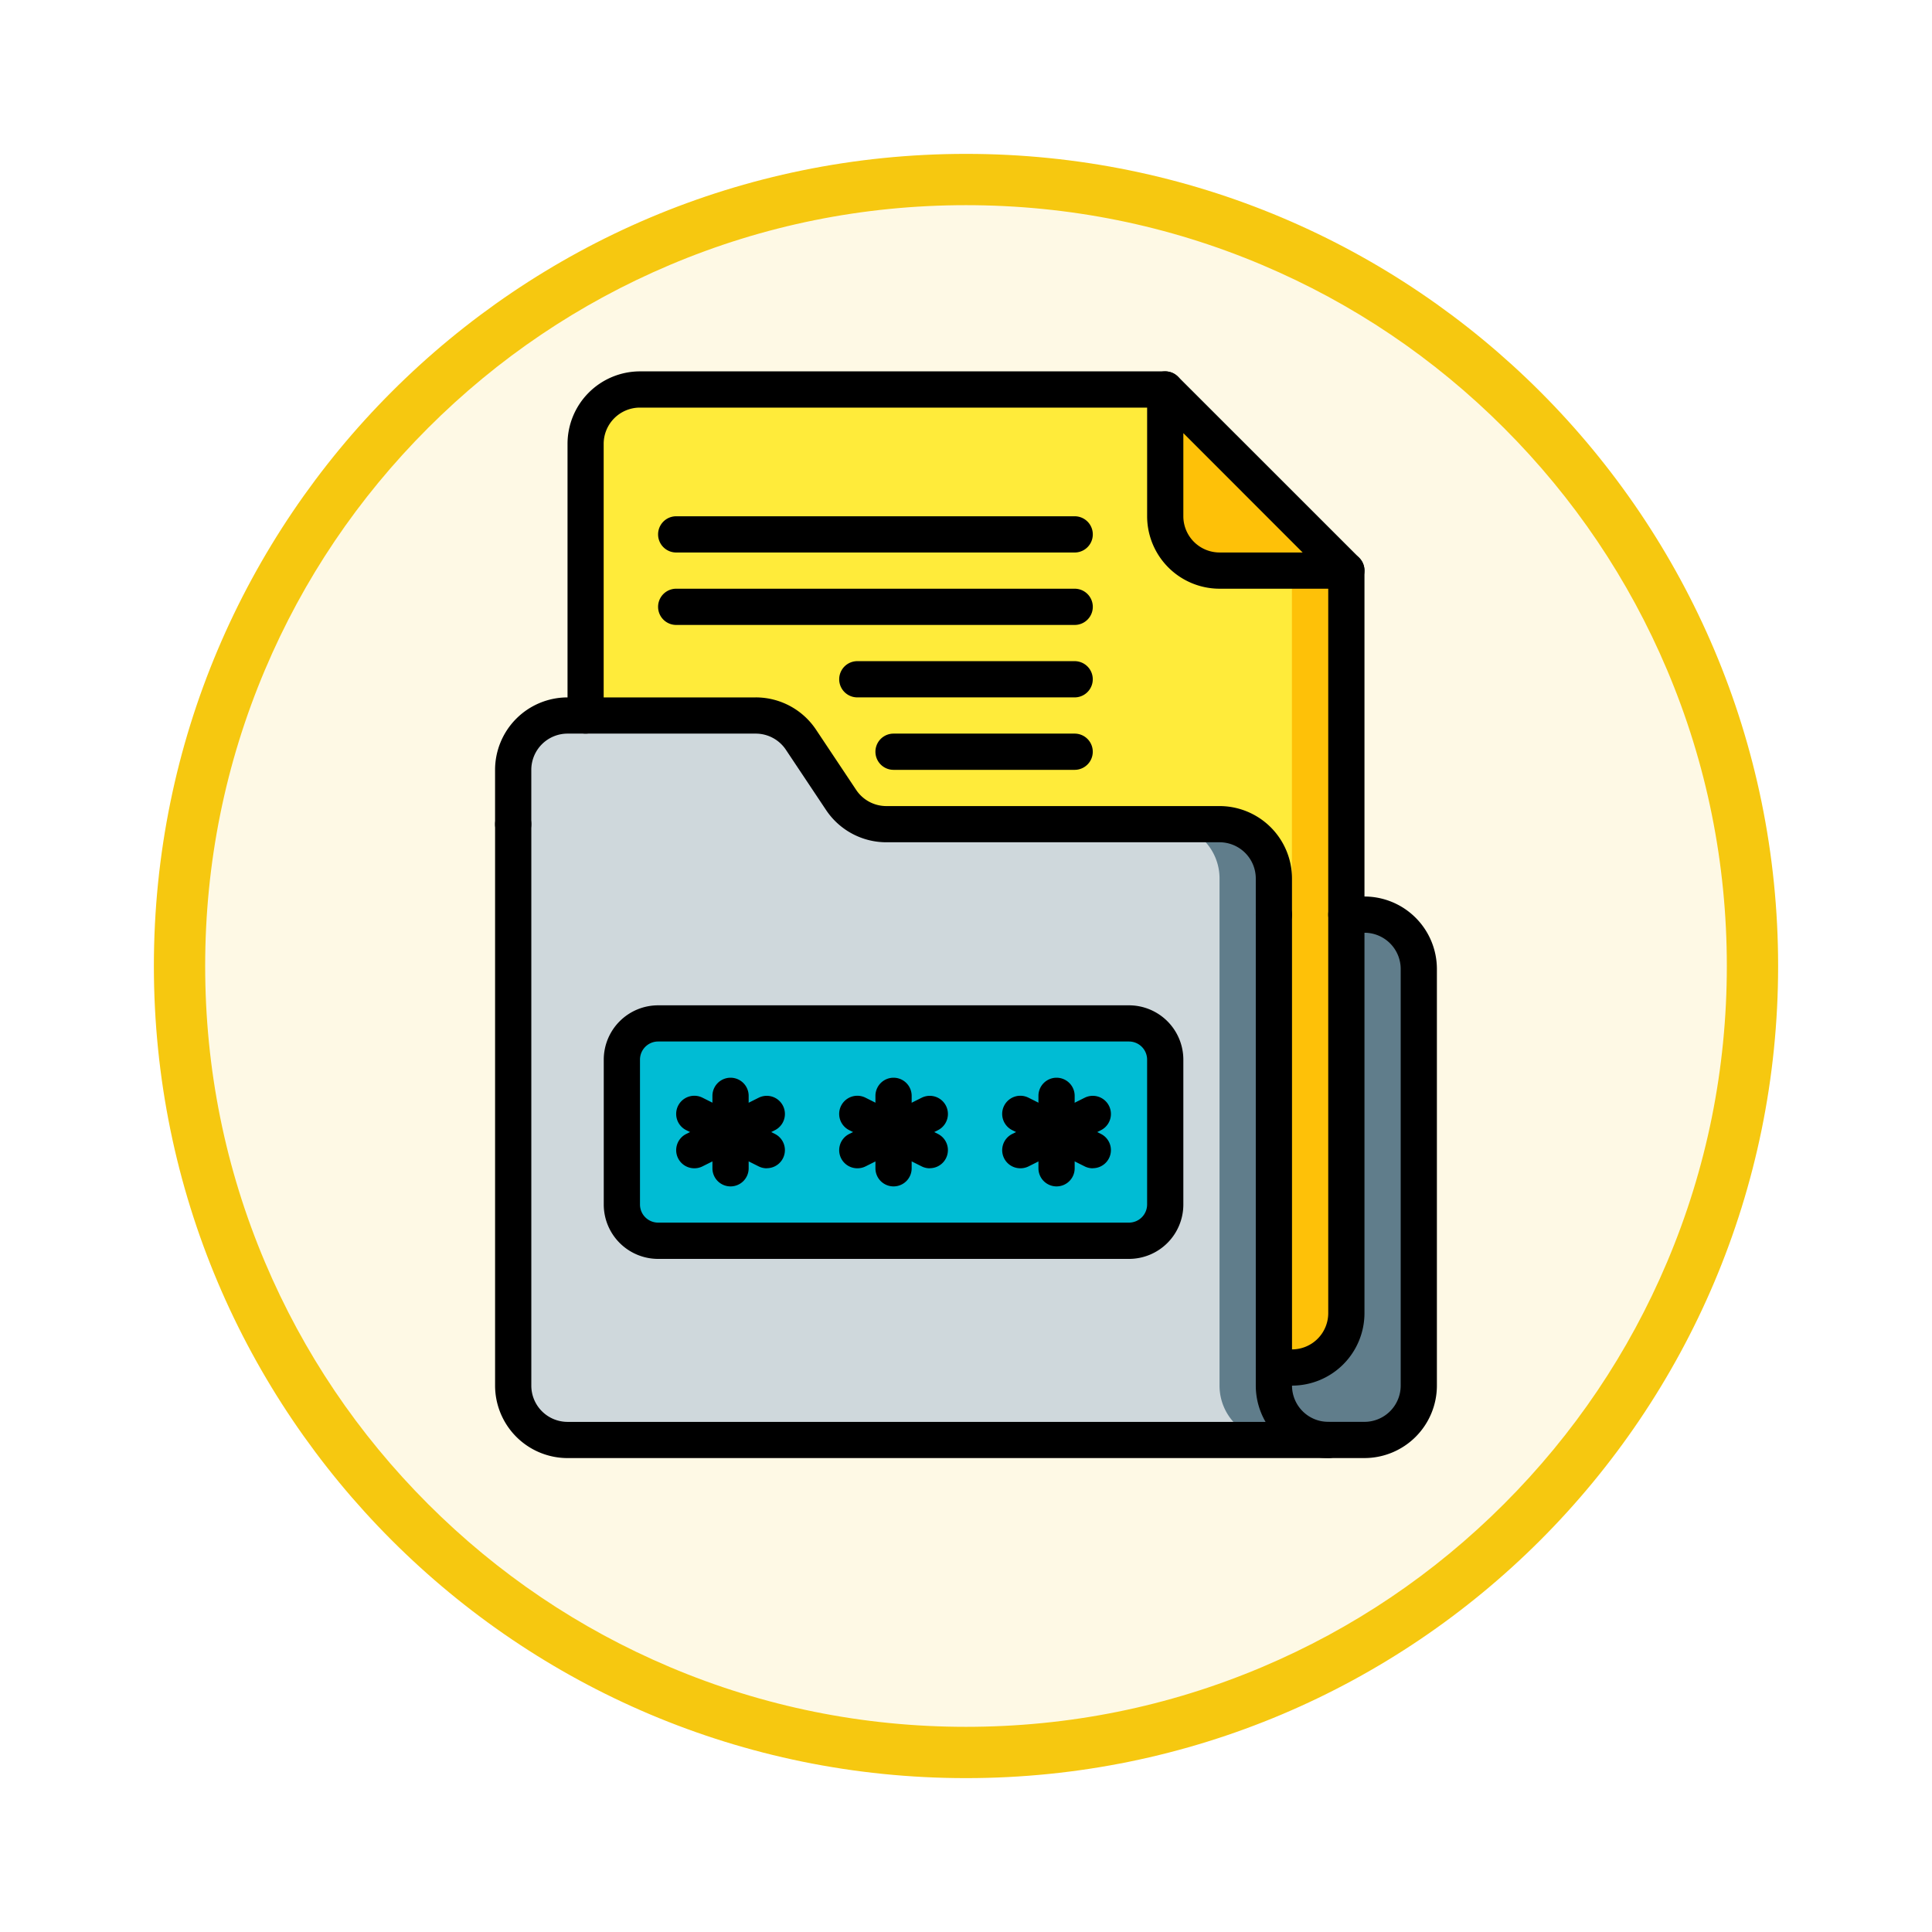<svg xmlns="http://www.w3.org/2000/svg" xmlns:xlink="http://www.w3.org/1999/xlink" width="113" height="113" viewBox="0 0 113 113">
  <defs>
    <filter id="Trazado_982547" x="0" y="0" width="113" height="113" filterUnits="userSpaceOnUse">
      <feOffset dy="3" input="SourceAlpha"/>
      <feGaussianBlur stdDeviation="3" result="blur"/>
      <feFlood flood-opacity="0.161"/>
      <feComposite operator="in" in2="blur"/>
      <feComposite in="SourceGraphic"/>
    </filter>
  </defs>
  <g id="Grupo_1224645" data-name="Grupo 1224645" transform="translate(-674 -6083.751)">
    <g id="Grupo_1224577" data-name="Grupo 1224577" transform="translate(0 -980)">
      <g id="Grupo_1224450" data-name="Grupo 1224450" transform="translate(683 7069.751)">
        <g id="Grupo_1224085" data-name="Grupo 1224085" transform="translate(0 0)">
          <g id="Grupo_1223184" data-name="Grupo 1223184">
            <g id="Grupo_1211216" data-name="Grupo 1211216">
              <g id="Grupo_1210737" data-name="Grupo 1210737">
                <g id="Grupo_1210537" data-name="Grupo 1210537">
                  <g id="Grupo_1164202" data-name="Grupo 1164202">
                    <g id="Grupo_1158168" data-name="Grupo 1158168">
                      <g id="Grupo_1152576" data-name="Grupo 1152576">
                        <g id="Grupo_1148633" data-name="Grupo 1148633">
                          <g id="Grupo_1148525" data-name="Grupo 1148525">
                            <g transform="matrix(1, 0, 0, 1, -9, -6)" filter="url(#Trazado_982547)">
                              <g id="Trazado_982547-2" data-name="Trazado 982547" transform="translate(9 6)" fill="#fef9e5">
                                <path d="M 47.5 93.5 C 41.289 93.5 35.265 92.284 29.595 89.886 C 24.118 87.569 19.198 84.252 14.973 80.027 C 10.748 75.802 7.431 70.882 5.114 65.405 C 2.716 59.735 1.5 53.711 1.5 47.5 C 1.5 41.289 2.716 35.265 5.114 29.595 C 7.431 24.118 10.748 19.198 14.973 14.973 C 19.198 10.748 24.118 7.431 29.595 5.114 C 35.265 2.716 41.289 1.5 47.5 1.5 C 53.711 1.5 59.735 2.716 65.405 5.114 C 70.882 7.431 75.802 10.748 80.027 14.973 C 84.252 19.198 87.569 24.118 89.886 29.595 C 92.284 35.265 93.5 41.289 93.5 47.5 C 93.5 53.711 92.284 59.735 89.886 65.405 C 87.569 70.882 84.252 75.802 80.027 80.027 C 75.802 84.252 70.882 87.569 65.405 89.886 C 59.735 92.284 53.711 93.5 47.5 93.5 Z" stroke="none"/>
                                <path d="M 47.5 3 C 41.491 3 35.664 4.176 30.18 6.496 C 24.881 8.737 20.122 11.946 16.034 16.034 C 11.946 20.122 8.737 24.881 6.496 30.18 C 4.176 35.664 3 41.491 3 47.5 C 3 53.509 4.176 59.336 6.496 64.82 C 8.737 70.119 11.946 74.878 16.034 78.966 C 20.122 83.054 24.881 86.263 30.18 88.504 C 35.664 90.824 41.491 92 47.5 92 C 53.509 92 59.336 90.824 64.82 88.504 C 70.119 86.263 74.878 83.054 78.966 78.966 C 83.054 74.878 86.263 70.119 88.504 64.82 C 90.824 59.336 92 53.509 92 47.5 C 92 41.491 90.824 35.664 88.504 30.18 C 86.263 24.881 83.054 20.122 78.966 16.034 C 74.878 11.946 70.119 8.737 64.82 6.496 C 59.336 4.176 53.509 3 47.5 3 M 47.5 -7.62939453125e-06 C 73.734 -7.62939453125e-06 95 21.266 95 47.5 C 95 73.734 73.734 95 47.5 95 C 21.266 95 -7.62939453125e-06 73.734 -7.62939453125e-06 47.5 C -7.62939453125e-06 21.266 21.266 -7.62939453125e-06 47.5 -7.62939453125e-06 Z" stroke="none" fill="#f6c810"/>
                              </g>
                            </g>
                          </g>
                        </g>
                      </g>
                    </g>
                  </g>
                </g>
              </g>
            </g>
          </g>
        </g>
      </g>
    </g>
    <g id="folder_740381" transform="translate(668.823 6105.472)">
      <g id="Grupo_1224643" data-name="Grupo 1224643" transform="translate(35.193 1.059)">
        <path id="Trazado_1051485" data-name="Trazado 1051485" d="M91.455,38.253H90.4V18.126L79.8,7.533H49.082A3.174,3.174,0,0,0,45.9,10.711V26.6H44.845a3.174,3.174,0,0,0-3.178,3.178V65.8a3.174,3.174,0,0,0,3.178,3.178h46.61A3.174,3.174,0,0,0,94.633,65.8V41.431a3.174,3.174,0,0,0-3.178-3.178Z" transform="translate(-41.667 -7.533)" fill="#fec108"/>
        <path id="Trazado_1051486" data-name="Trazado 1051486" d="M89.337,203.506H44.845a3.174,3.174,0,0,1-3.178-3.178V164.311a3.174,3.174,0,0,1,3.178-3.178H55.851a3.184,3.184,0,0,1,2.648,1.42l2.352,3.528a3.182,3.182,0,0,0,2.638,1.409H82.981a3.174,3.174,0,0,1,3.178,3.178v29.661a3.174,3.174,0,0,0,3.178,3.178Z" transform="translate(-41.667 -142.065)" fill="#cfd8dc"/>
        <path id="Trazado_1051487" data-name="Trazado 1051487" d="M120.292,18.127V61.56a3.174,3.174,0,0,1-3.178,3.178h-1.059v-28.6a3.174,3.174,0,0,0-3.178-3.178H93.385a3.182,3.182,0,0,1-2.638-1.409L88.4,28.021a3.185,3.185,0,0,0-2.648-1.42H75.8V10.712a3.174,3.174,0,0,1,3.178-3.178H109.7v7.415a3.174,3.174,0,0,0,3.178,3.178h7.415Z" transform="translate(-71.563 -7.534)" fill="#ffeb3a"/>
        <g id="Grupo_1224642" data-name="Grupo 1224642" transform="translate(38.136 25.424)">
          <path id="Trazado_1051488" data-name="Trazado 1051488" d="M408.541,258.178v24.365a3.174,3.174,0,0,1-3.178,3.178h-2.119a3.174,3.174,0,0,1-3.178-3.178v-1.059h1.059a3.174,3.174,0,0,0,3.178-3.178V255h1.059a3.174,3.174,0,0,1,3.178,3.178Z" transform="translate(-393.71 -249.703)" fill="#607d8b"/>
          <path id="Trazado_1051489" data-name="Trazado 1051489" d="M358.4,248.35h-3.178a3.174,3.174,0,0,1-3.178-3.178V215.511a3.174,3.174,0,0,0-3.178-3.178h3.178a3.174,3.174,0,0,1,3.178,3.178v29.661a3.174,3.174,0,0,0,3.178,3.178Z" transform="translate(-348.867 -212.333)" fill="#607d8b"/>
        </g>
        <path id="Trazado_1051490" data-name="Trazado 1051490" d="M404.3,92.867V136.3a3.174,3.174,0,0,1-3.178,3.178h-1.059v-.816a3.114,3.114,0,0,0,1.059-2.362V92.867Z" transform="translate(-355.575 -82.274)" fill="#fec108"/>
        <path id="Trazado_1051491" data-name="Trazado 1051491" d="M94.985,306.2h27.543a2.119,2.119,0,0,1,2.119,2.119v8.475a2.119,2.119,0,0,1-2.119,2.119H94.985a2.119,2.119,0,0,1-2.119-2.119v-8.475A2.119,2.119,0,0,1,94.985,306.2Z" transform="translate(-86.51 -269.124)" fill="#00bcd4"/>
      </g>
      <g id="Grupo_1224644" data-name="Grupo 1224644" transform="translate(34.134)">
        <path id="Trazado_1051492" data-name="Trazado 1051492" d="M82.863,242.936H38.371a4.242,4.242,0,0,1-4.237-4.237V205.859a1.059,1.059,0,1,1,2.119,0V238.7a2.121,2.121,0,0,0,2.119,2.119H82.863a1.059,1.059,0,0,1,0,2.119Z" transform="translate(-34.134 -179.376)"/>
        <path id="Trazado_1051493" data-name="Trazado 1051493" d="M79.685,167.372a1.059,1.059,0,0,1-1.059-1.059v-2.119a2.121,2.121,0,0,0-2.119-2.119H57.015A4.24,4.24,0,0,1,53.5,160.2l-2.355-3.532a2.121,2.121,0,0,0-1.767-.948H38.371a2.121,2.121,0,0,0-2.119,2.119v3.178a1.059,1.059,0,0,1-2.119,0v-3.178a4.242,4.242,0,0,1,4.237-4.237H49.378a4.236,4.236,0,0,1,3.53,1.891l2.351,3.528a2.121,2.121,0,0,0,1.757.937H76.507a4.242,4.242,0,0,1,4.237,4.237v2.119a1.059,1.059,0,0,1-1.059,1.059Z" transform="translate(-34.134 -134.533)"/>
        <path id="Trazado_1051494" data-name="Trazado 1051494" d="M69.326,21.187a1.059,1.059,0,0,1-1.059-1.059V4.237A4.242,4.242,0,0,1,72.5,0h30.72a1.059,1.059,0,1,1,0,2.119H72.5a2.121,2.121,0,0,0-2.119,2.119v15.89A1.059,1.059,0,0,1,69.326,21.187Z" transform="translate(-64.03)"/>
        <path id="Trazado_1051495" data-name="Trazado 1051495" d="M394.653,134.063h-1.059a1.059,1.059,0,1,1,0-2.119h1.059a2.121,2.121,0,0,0,2.119-2.119V86.393a1.059,1.059,0,1,1,2.119,0v43.432A4.242,4.242,0,0,1,394.653,134.063Z" transform="translate(-348.042 -74.741)"/>
        <path id="Trazado_1051496" data-name="Trazado 1051496" d="M398.889,280.306H396.77a4.242,4.242,0,0,1-4.237-4.237V248.526a1.059,1.059,0,0,1,2.119,0v27.543a2.121,2.121,0,0,0,2.119,2.119h2.119a2.121,2.121,0,0,0,2.119-2.119V251.7a2.121,2.121,0,0,0-2.119-2.119H397.83a1.059,1.059,0,1,1,0-2.119h1.059a4.242,4.242,0,0,1,4.237,4.237v24.365A4.242,4.242,0,0,1,398.889,280.306Z" transform="translate(-348.041 -216.747)"/>
        <path id="Trazado_1051497" data-name="Trazado 1051497" d="M352.987,12.713h-7.415a4.242,4.242,0,0,1-4.237-4.237V1.06a1.059,1.059,0,0,1,1.808-.749L353.736,10.9a1.059,1.059,0,0,1-.749,1.808Zm-9.534-9.1V8.475a2.121,2.121,0,0,0,2.119,2.119h4.858Z" transform="translate(-303.198 -0.001)"/>
        <path id="Trazado_1051498" data-name="Trazado 1051498" d="M135.3,70.386H111.993a1.059,1.059,0,1,1,0-2.119H135.3a1.059,1.059,0,0,1,0,2.119Z" transform="translate(-101.4 -59.792)"/>
        <path id="Trazado_1051499" data-name="Trazado 1051499" d="M135.3,104.52H111.993a1.059,1.059,0,1,1,0-2.119H135.3a1.059,1.059,0,0,1,0,2.119Z" transform="translate(-101.4 -89.689)"/>
        <path id="Trazado_1051500" data-name="Trazado 1051500" d="M210.038,138.653H197.326a1.059,1.059,0,0,1,0-2.119h12.712a1.059,1.059,0,0,1,0,2.119Z" transform="translate(-176.14 -119.585)"/>
        <path id="Trazado_1051501" data-name="Trazado 1051501" d="M224.987,172.786H214.393a1.059,1.059,0,0,1,0-2.119h10.593a1.059,1.059,0,0,1,0,2.119Z" transform="translate(-191.088 -149.48)"/>
        <path id="Trazado_1051502" data-name="Trazado 1051502" d="M116.053,313.5H88.511a3.181,3.181,0,0,1-3.178-3.178v-8.475a3.181,3.181,0,0,1,3.178-3.178h27.543a3.181,3.181,0,0,1,3.178,3.178v8.475A3.181,3.181,0,0,1,116.053,313.5ZM88.511,300.785a1.061,1.061,0,0,0-1.059,1.059v8.475a1.061,1.061,0,0,0,1.059,1.059h27.543a1.061,1.061,0,0,0,1.059-1.059v-8.475a1.061,1.061,0,0,0-1.059-1.059Z" transform="translate(-78.977 -261.59)"/>
        <path id="Trazado_1051503" data-name="Trazado 1051503" d="M137.593,339.157a1.059,1.059,0,0,1-1.059-1.059V333.86a1.059,1.059,0,1,1,2.119,0V338.1A1.059,1.059,0,0,1,137.593,339.157Z" transform="translate(-123.822 -291.487)"/>
        <path id="Trazado_1051504" data-name="Trazado 1051504" d="M120.525,345.578a1.059,1.059,0,0,1-.475-2.007l4.237-2.119a1.06,1.06,0,0,1,.948,1.9L121,345.467A1.056,1.056,0,0,1,120.525,345.578Z" transform="translate(-108.871 -298.968)"/>
        <path id="Trazado_1051505" data-name="Trazado 1051505" d="M124.74,345.56a1.055,1.055,0,0,1-.473-.112l-4.237-2.119a1.059,1.059,0,1,1,.948-1.9l4.237,2.119a1.059,1.059,0,0,1-.475,2.007Z" transform="translate(-108.851 -298.949)"/>
        <path id="Trazado_1051506" data-name="Trazado 1051506" d="M214.393,339.157a1.059,1.059,0,0,1-1.059-1.059V333.86a1.059,1.059,0,1,1,2.119,0V338.1A1.059,1.059,0,0,1,214.393,339.157Z" transform="translate(-191.088 -291.487)"/>
        <path id="Trazado_1051507" data-name="Trazado 1051507" d="M197.325,345.578a1.059,1.059,0,0,1-.475-2.007l4.237-2.119a1.06,1.06,0,0,1,.948,1.9l-4.237,2.119A1.056,1.056,0,0,1,197.325,345.578Z" transform="translate(-176.137 -298.968)"/>
        <path id="Trazado_1051508" data-name="Trazado 1051508" d="M201.54,345.56a1.055,1.055,0,0,1-.473-.112l-4.237-2.119a1.059,1.059,0,1,1,.948-1.9l4.237,2.119a1.059,1.059,0,0,1-.475,2.007Z" transform="translate(-176.117 -298.949)"/>
        <path id="Trazado_1051509" data-name="Trazado 1051509" d="M291.193,339.157a1.059,1.059,0,0,1-1.059-1.059V333.86a1.059,1.059,0,1,1,2.119,0V338.1A1.059,1.059,0,0,1,291.193,339.157Z" transform="translate(-258.354 -291.487)"/>
        <path id="Trazado_1051510" data-name="Trazado 1051510" d="M274.125,345.578a1.059,1.059,0,0,1-.475-2.007l4.237-2.119a1.06,1.06,0,0,1,.948,1.9l-4.237,2.119A1.057,1.057,0,0,1,274.125,345.578Z" transform="translate(-243.403 -298.968)"/>
        <path id="Trazado_1051511" data-name="Trazado 1051511" d="M278.34,345.56a1.055,1.055,0,0,1-.473-.112l-4.237-2.119a1.059,1.059,0,1,1,.948-1.9l4.237,2.119a1.059,1.059,0,0,1-.475,2.007Z" transform="translate(-243.383 -298.949)"/>
      </g>
    </g>
  </g>
</svg>
